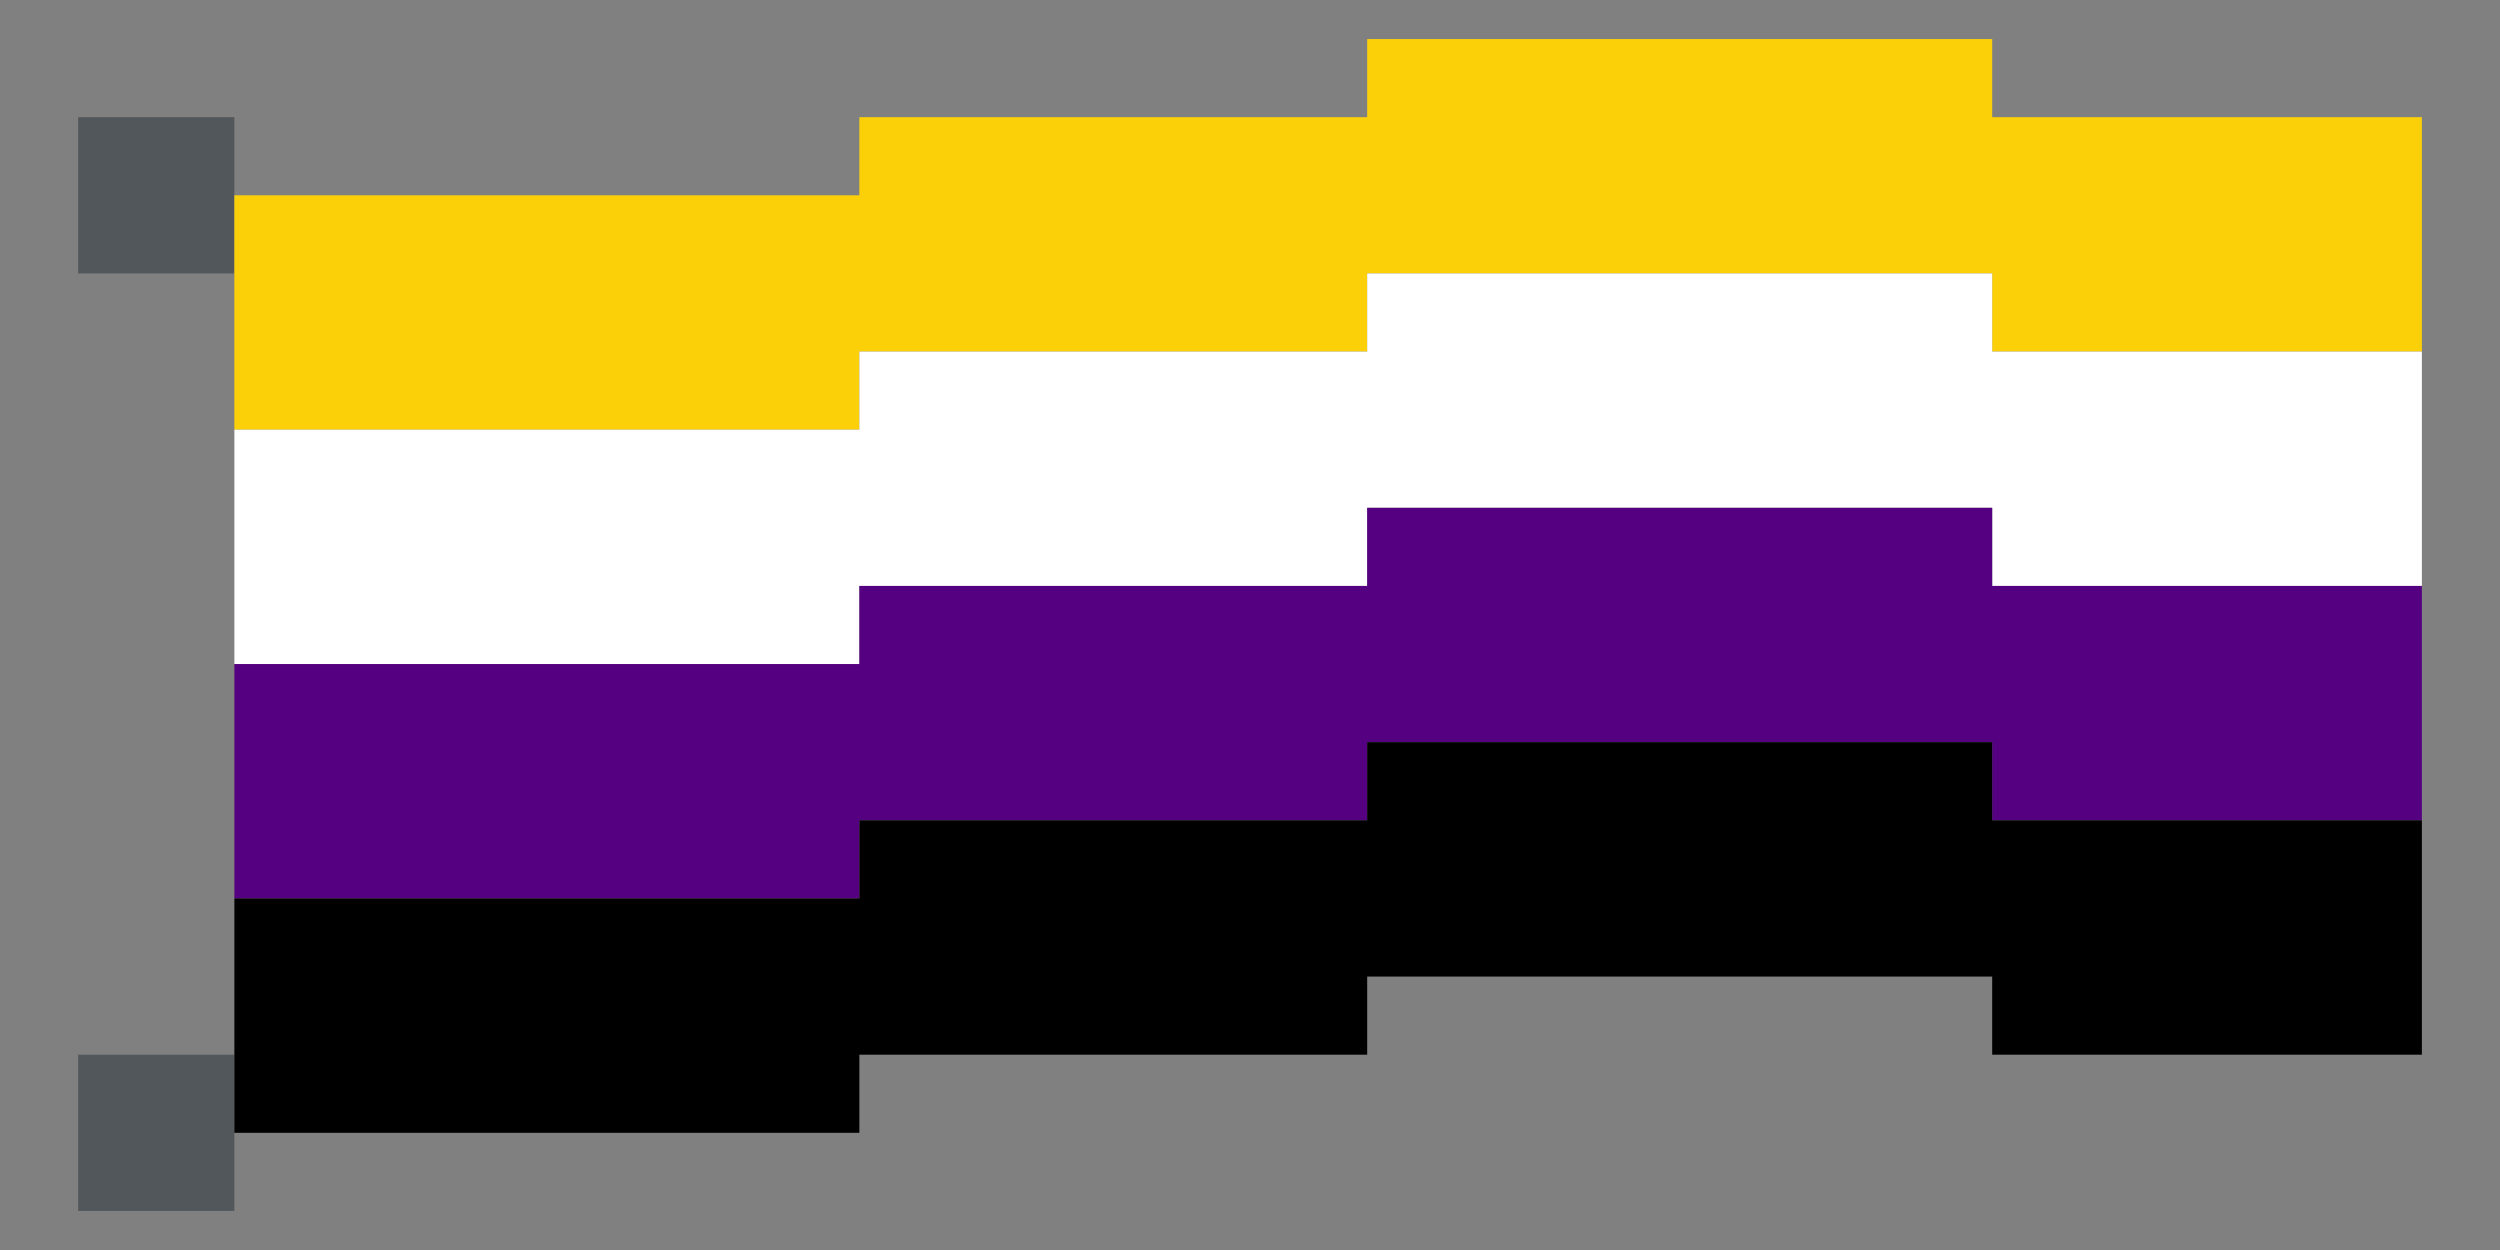 <?xml version="1.0" encoding="UTF-8" standalone="no"?>
<!DOCTYPE svg PUBLIC "-//W3C//DTD SVG 1.1//EN" "http://www.w3.org/Graphics/SVG/1.1/DTD/svg11.dtd">
<svg xmlns="http://www.w3.org/2000/svg" xmlns:serif="http://www.serif.com/" width="100%" height="100%" viewBox="0 0 128 64" version="1.1" xml:space="preserve" style="fill-rule:evenodd;clip-rule:evenodd;stroke-linejoin:round;stroke-miterlimit:2;" xmlns:rdf="http://www.w3.org/1999/02/22-rdf-syntax-ns" xmlns:cc="http://creativecommons.org/ns" xmlns:dc="http://purl.org/dc/elements/1.1/">
  <rect x="0" y="0" width="128" height="64" fill="#808080" stroke="none"/>
  <g id="Pride-Flags" serif:id="Pride Flags">
    <g>
      <g>
        <path d="M12,6l0,8l-8,0l0,-8l8,0Zm0,48l0,8l-8,0l0,-8l8,0Z" style="fill:#52575b;" />
        <path d="M44,18l0,4l-32,0l0,-12l32,0l0,-4l26,0l0,-4l32,0l0,4l22,0l0,12l-22,0l0,-4l-32,0l0,4l-26,0Z" style="fill:#fcd009;" />
        <path d="M44,30l0,4l-32,0l0,-12l32,0l0,-4l26,0l0,-4l32,0l0,4l22,0l0,12l-22,0l0,-4l-32,0l0,4l-26,0Z" style="fill:#fff;" />
        <path d="M44,42l0,4l-32,0l0,-12l32,0l0,-4l26,0l0,-4l32,0l0,4l22,0l0,12l-22,0l0,-4l-32,0l0,4l-26,0Z" style="fill:#550080;" />
        <path d="M44,54l0,4l-32,0l0,-12l32,0l0,-4l26,0l0,-4l32,0l0,4l22,0l0,12l-22,0l0,-4l-32,0l0,4l-26,0Z" />
      </g>
    </g>
  </g>
</svg>